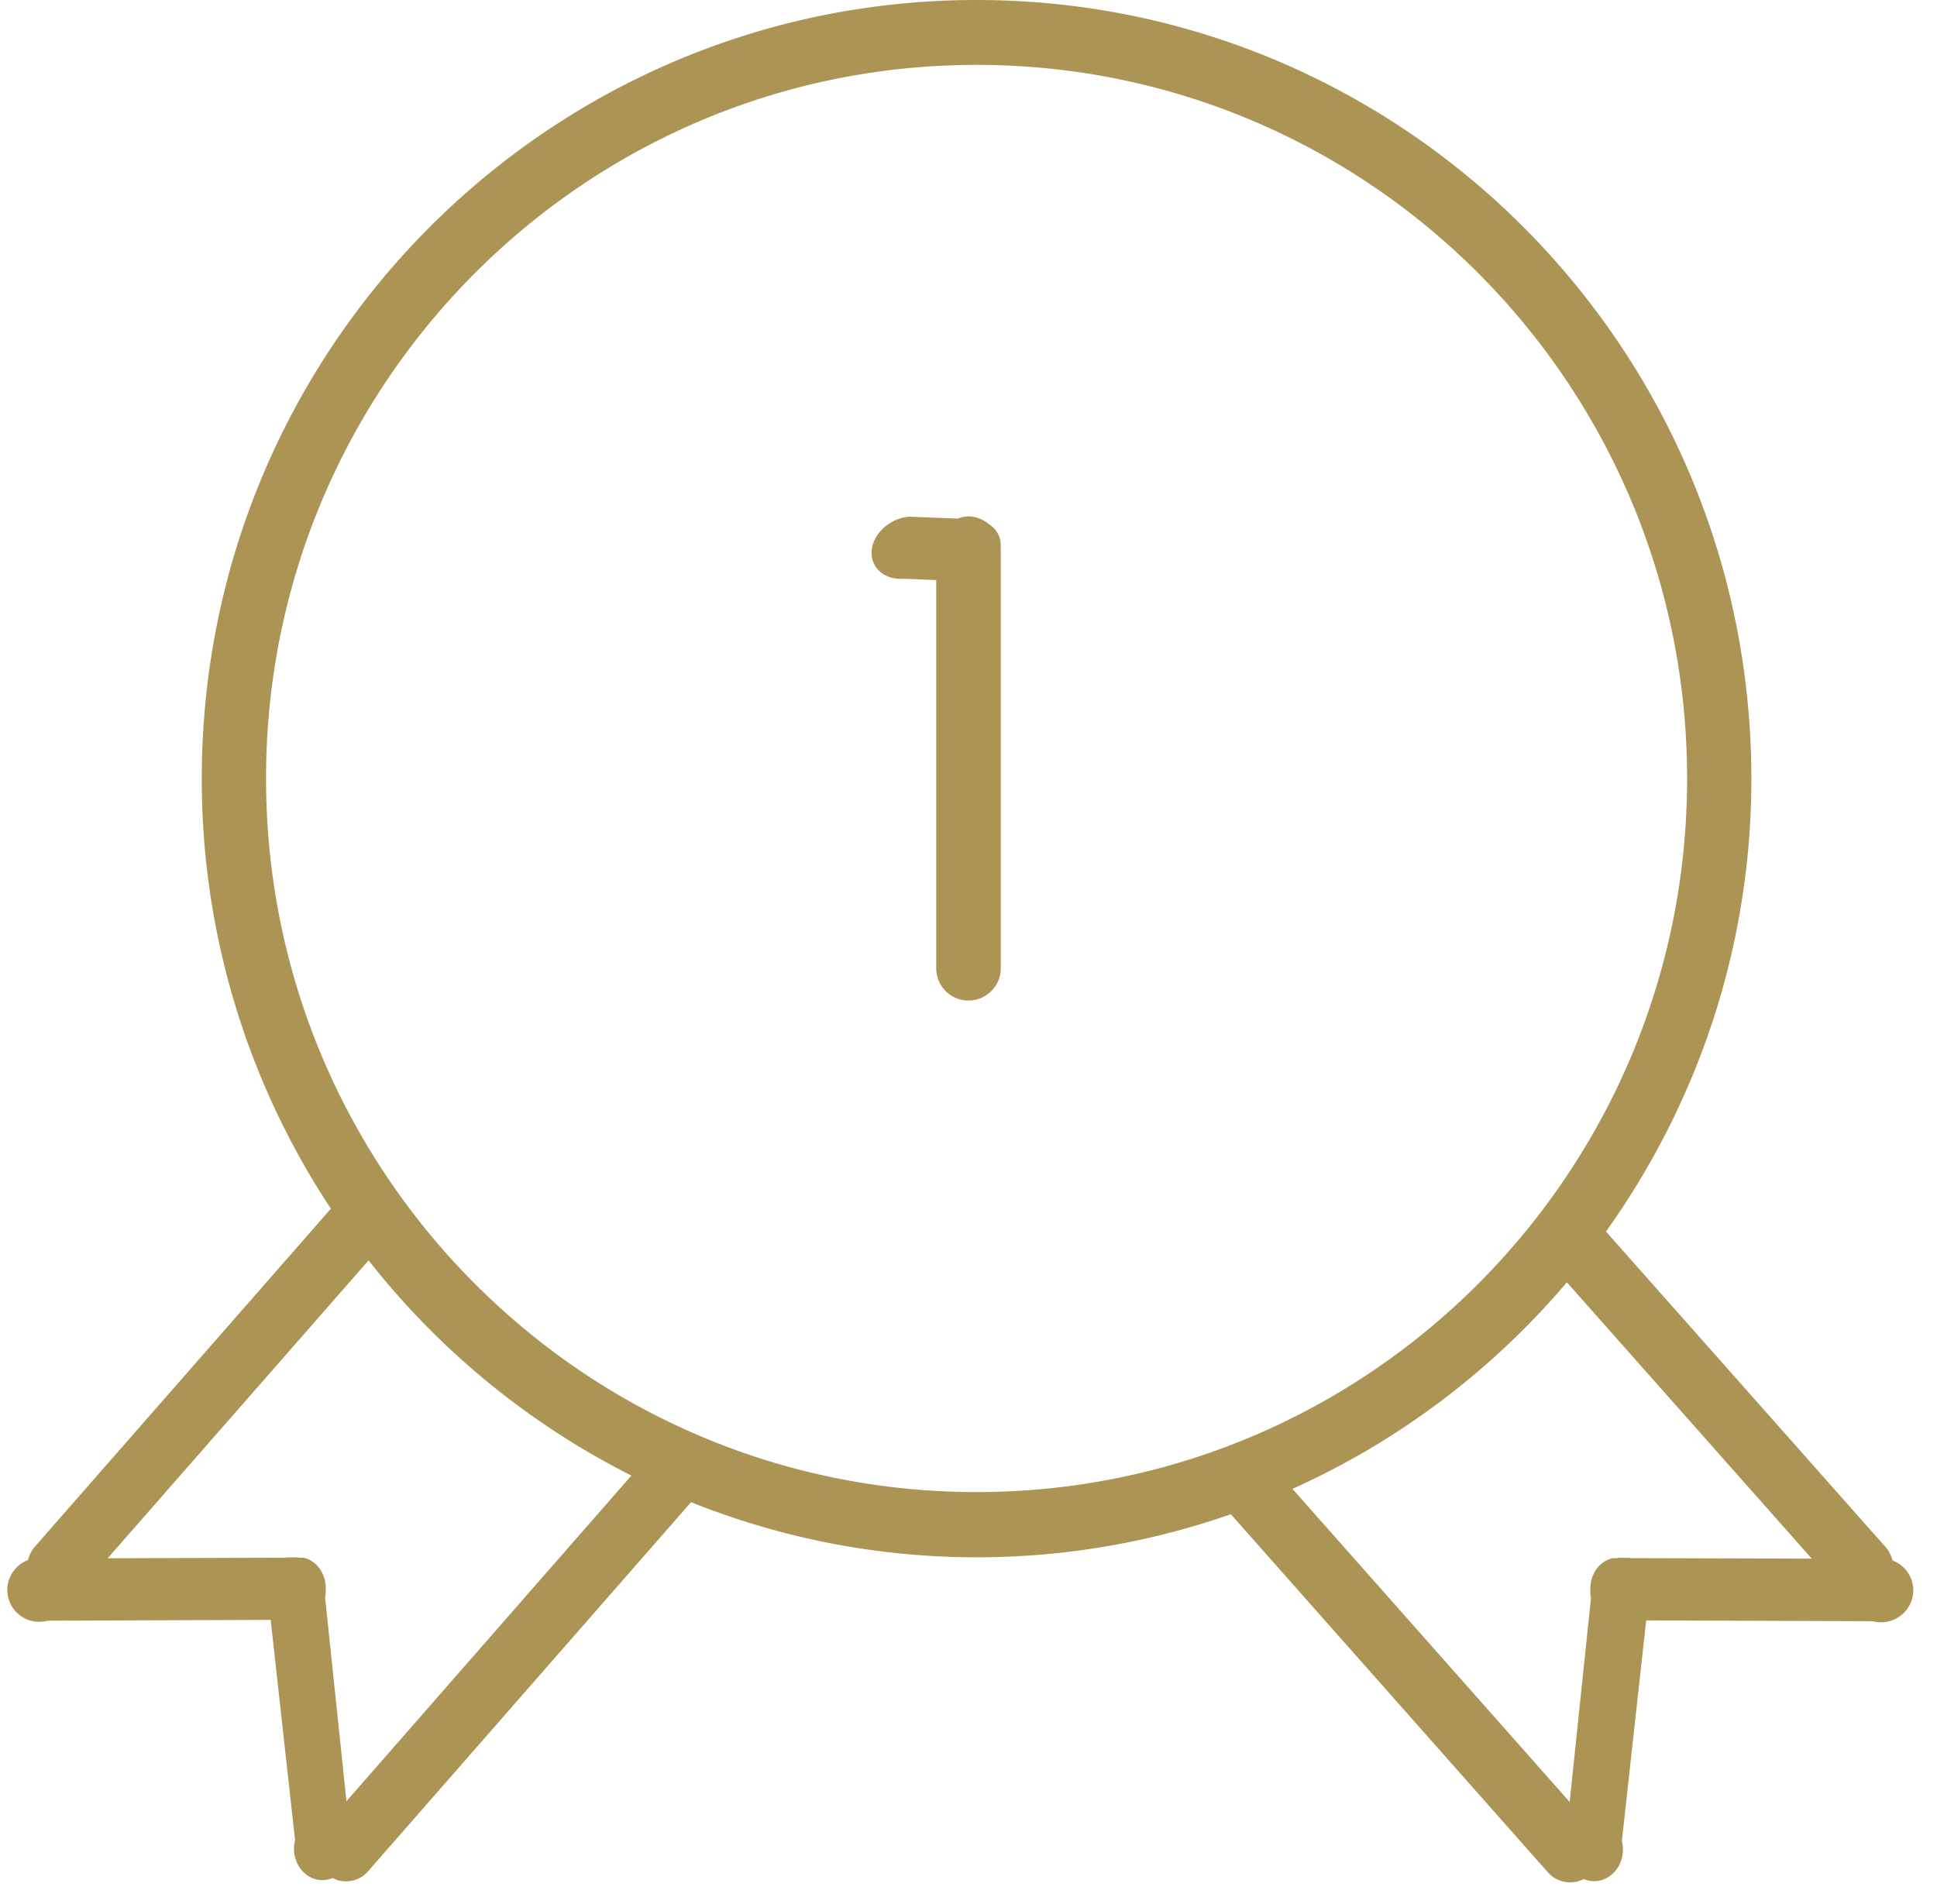 <svg xmlns="http://www.w3.org/2000/svg" width="60" height="59"><path fill-rule="evenodd" fill="#AC9455" d="M59.233 49.524a1 1 0 0 1-1.226.706l-7.015-.025-.754 6.84c.137.532-.154 1.075-.65 1.213a.852.852 0 0 1-.531-.039.92.92 0 0 1-1.093-.189l-9.838-11.115a23.778 23.778 0 0 1-7.876 1.335c-3.127 0-6.107-.612-8.844-1.708L11.383 57.999a.901.901 0 0 1-1.079.189.834.834 0 0 1-.523.039c-.49-.137-.776-.68-.641-1.211l-.756-6.827-6.908.025a.988.988 0 0 1-.608-1.878.997.997 0 0 1 .227-.432l9.154-10.455A24.097 24.097 0 0 1 6.25 24.125C6.25 10.801 16.995 0 30.25 0s24 10.801 24 24.125c0 5.24-1.68 10.076-4.503 14.032l8.646 9.759c.118.125.186.275.231.433a.988.988 0 0 1 .609 1.175zM3.336 48.28l5.516-.017c.066-.017.132-.006.198-.008l.021-.001c.072-.001.143-.006.213.009.048.005.096-.006.144.006.424.114.677.529.662.986a.995.995 0 0 1-.016.212c-.003.013 0 .025-.003.038l.661 6.302 8.826-10.089a24.193 24.193 0 0 1-8.141-6.668l-8.081 9.23zm48.923-24.16c0-12.211-9.854-22.11-22.009-22.11-12.155 0-22.009 9.899-22.009 22.11 0 12.21 9.854 22.109 22.009 22.109 12.155 0 22.009-9.899 22.009-22.109zm-3.724 15.61a24.107 24.107 0 0 1-8.5 6.4l8.586 9.7.66-6.31c-.004-.013 0-.025-.003-.039a.921.921 0 0 1-.017-.211c-.015-.457.241-.874.671-.987.049-.013.097-.002.145-.006.073-.016.146-.011.221-.01l.017.001c.067.002.134-.009.201.008l5.605.016-7.586-8.562zM30 31a1 1 0 0 1-1-1V17.971l-1.021-.04c-.591.042-1.028-.353-.976-.884.052-.531.573-.995 1.164-1.038l1.496.059c.107-.038.218-.068.337-.068.244 0 .46.098.634.243a.755.755 0 0 1 .36.729c.001.01.006.018.006.028v13a1 1 0 0 1-1 1z"/></svg>